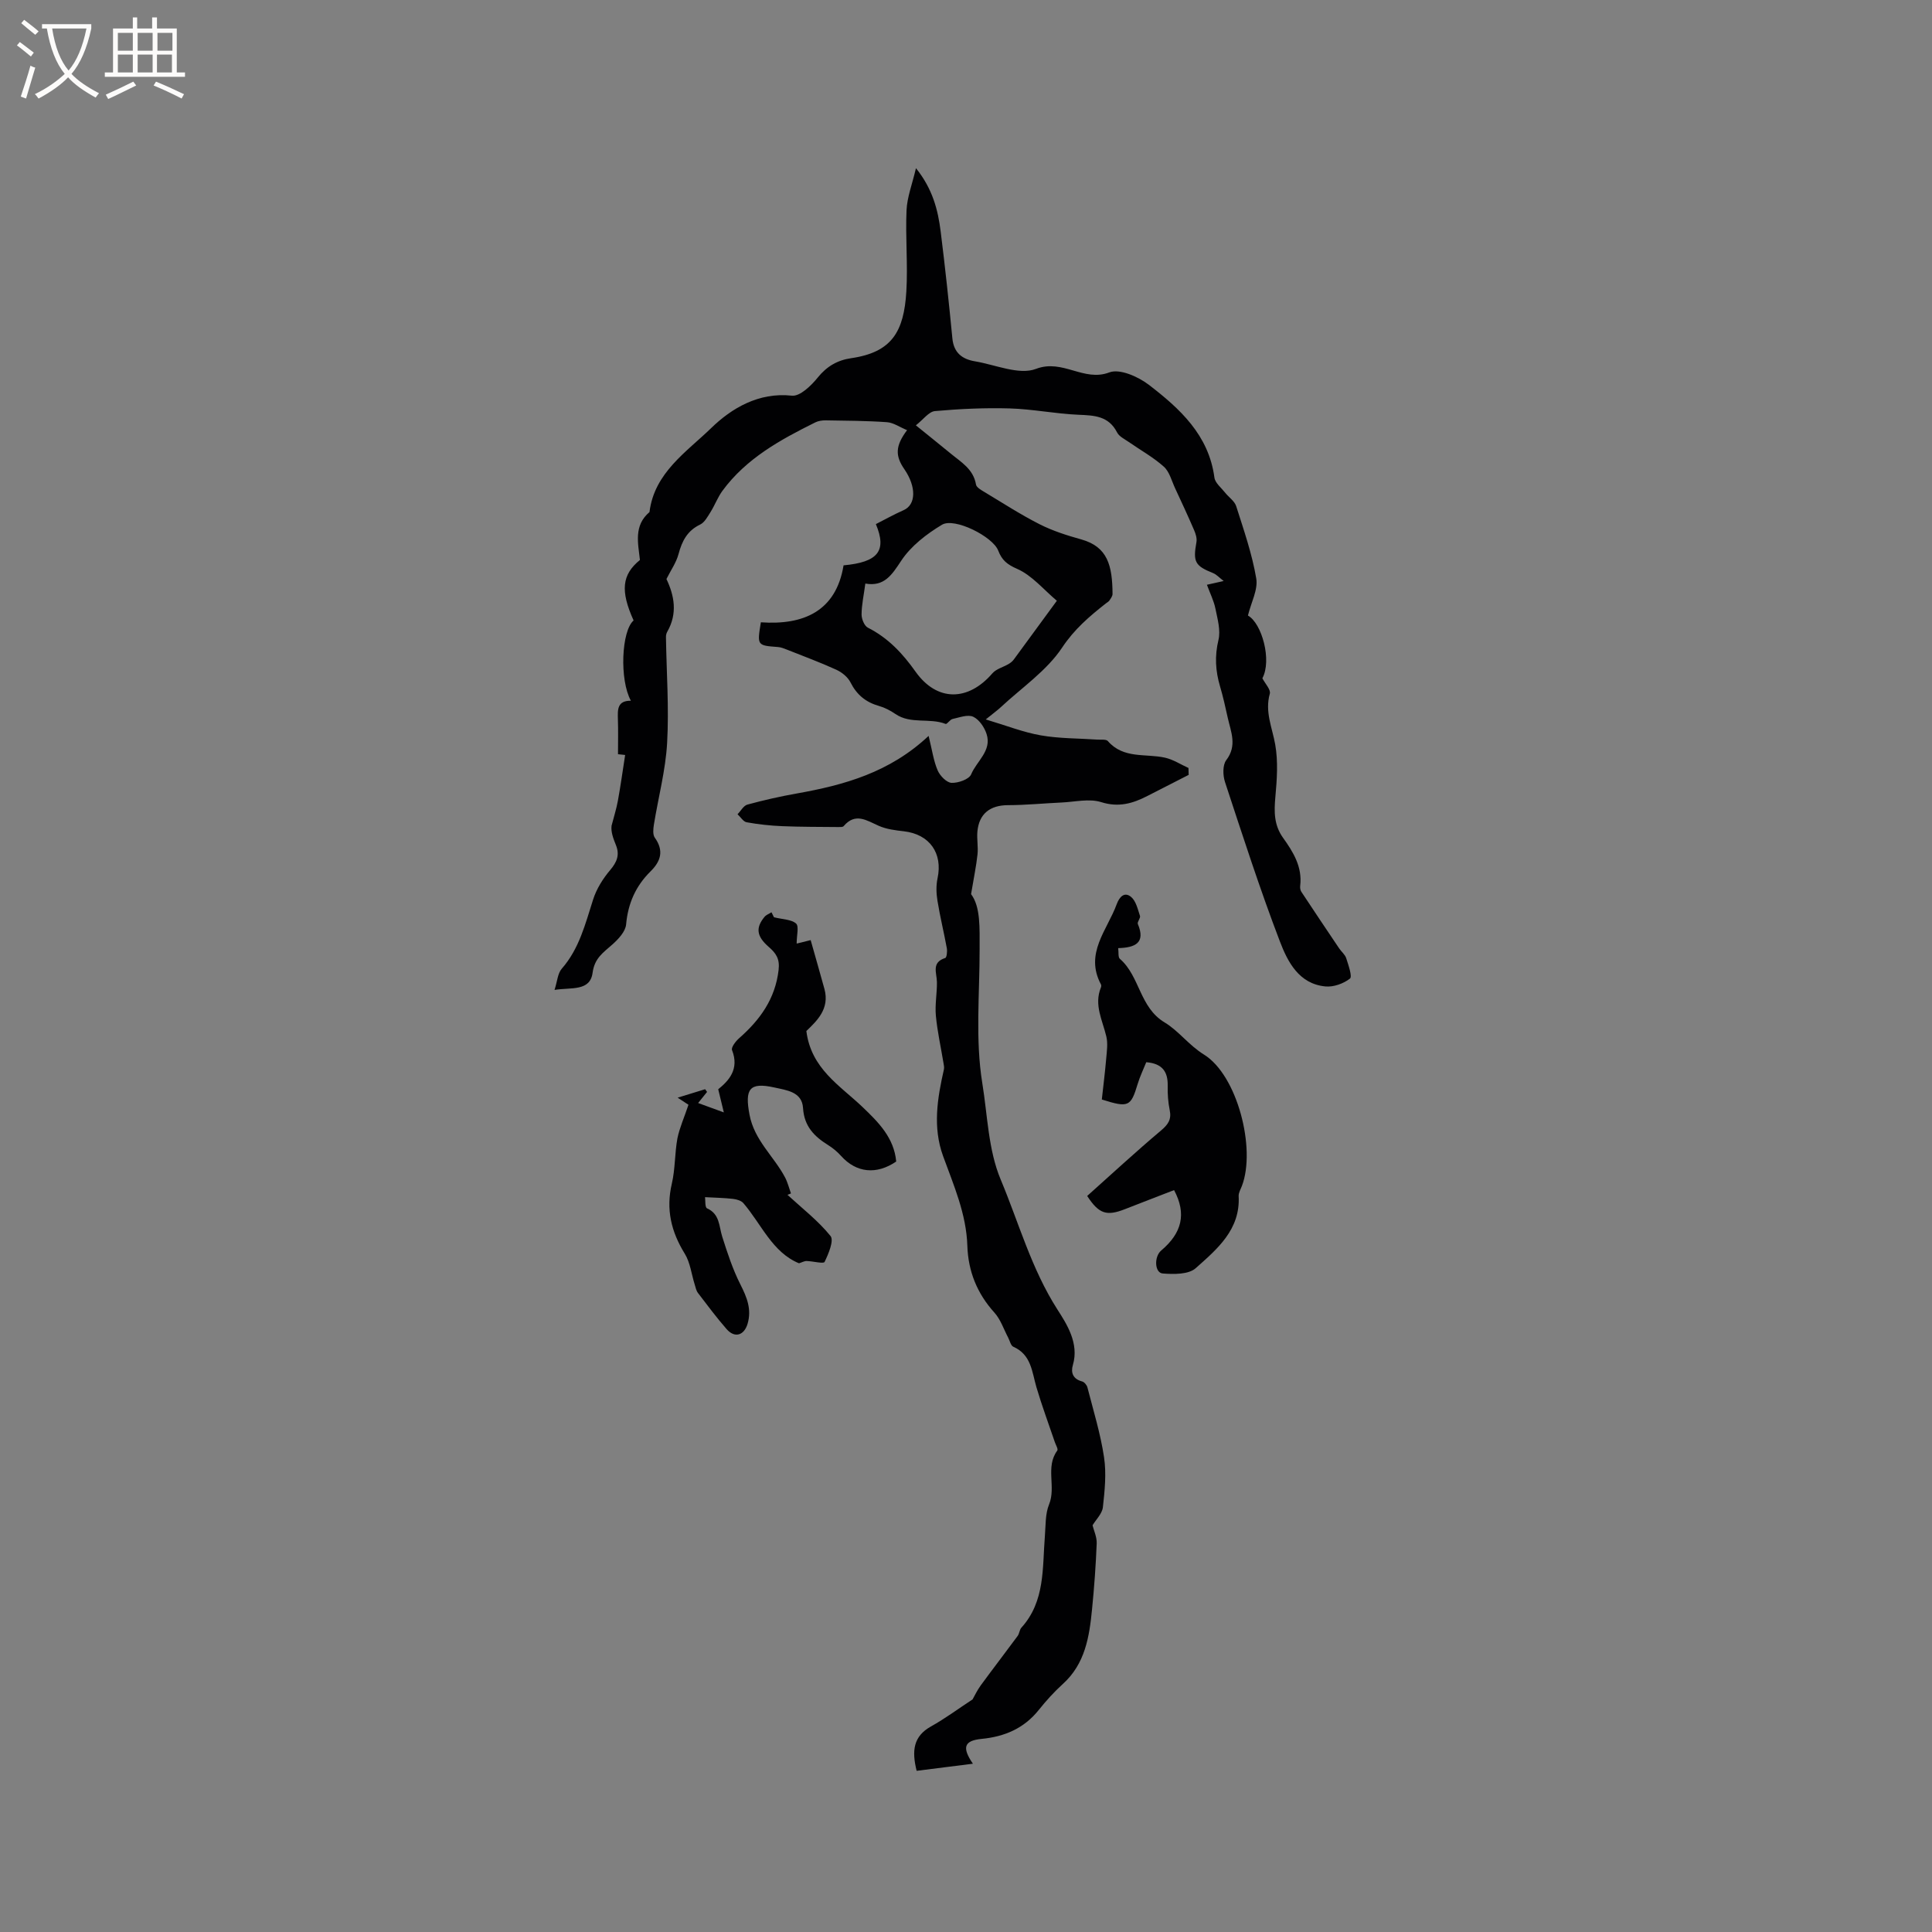 <svg enable-background="new 0 0 400 400" viewBox="0 0 400 400" xmlns="http://www.w3.org/2000/svg"><rect x="0" y="0" width="400" height="400" fill="#808080" stroke="none"/><g fill="#010103"><path d="m201.43 365.16c-4.1.52-7.89 1-11.65 1.47-1.03-4.14-.7-7.14 2.97-9.19 2.94-1.64 5.67-3.67 8.61-5.6.4-.7.95-1.88 1.7-2.91 2.51-3.43 5.11-6.8 7.63-10.22.37-.5.38-1.28.78-1.72 4.94-5.47 4.33-12.34 4.86-18.94.18-2.21.06-4.6.87-6.58 1.49-3.63-.82-7.73 1.7-11.15.22-.3-.31-1.16-.51-1.75-1.28-3.77-2.67-7.51-3.8-11.33-.94-3.21-1.06-6.76-4.79-8.41-.53-.23-.72-1.22-1.06-1.87-.93-1.75-1.57-3.78-2.86-5.2-3.59-3.97-5.43-8.56-5.6-13.82-.21-6.62-2.83-12.54-5.03-18.6-2.17-5.97-1.18-11.97.18-17.94.09-.41-.02-.88-.09-1.31-.54-3.27-1.27-6.52-1.58-9.81-.21-2.29.25-4.63.22-6.94-.02-1.91-1.21-4.07 1.73-5 .3-.1.44-1.36.32-2.02-.6-3.29-1.41-6.54-1.94-9.84-.25-1.51-.3-3.15.02-4.64 1.11-5.2-1.65-9.12-6.97-9.73-1.77-.2-3.62-.43-5.22-1.14-2.51-1.11-4.82-2.79-7.25.07-.19.23-.77.19-1.16.19-3.85-.04-7.7-.02-11.54-.18-2.47-.1-4.95-.37-7.39-.81-.7-.13-1.25-1.09-1.88-1.66.68-.69 1.24-1.78 2.05-2 3.37-.92 6.78-1.69 10.22-2.3 9.78-1.74 19.2-4.33 27.29-11.92.74 3 1.03 5.2 1.88 7.16.48 1.11 1.85 2.52 2.87 2.56 1.37.06 3.62-.73 4.05-1.75 1.14-2.75 4.31-4.89 3.21-8.33-.44-1.4-1.53-3.02-2.77-3.6-1.12-.53-2.86.15-4.29.46-.54.12-1.14 1.13-1.43 1.02-3.35-1.31-7.22.12-10.4-2.06-1.03-.71-2.2-1.32-3.4-1.66-2.72-.77-4.6-2.31-5.89-4.87-.55-1.1-1.77-2.09-2.92-2.62-3.37-1.54-6.85-2.82-10.29-4.19-.58-.23-1.2-.48-1.81-.52-4.33-.33-4.33-.31-3.54-5.12 8.77.62 15.56-2.24 17.12-11.79 7.15-.66 9.01-2.99 6.69-8.54 1.89-.96 3.78-2.02 5.75-2.89 2.57-1.13 2.66-4.83.14-8.49-1.91-2.76-1.88-4.82.57-8.07-1.51-.62-2.8-1.55-4.16-1.65-4.22-.3-8.47-.31-12.7-.38-.71-.01-1.51.11-2.14.42-7.24 3.59-14.3 7.46-19.22 14.16-.99 1.35-1.58 2.98-2.47 4.4-.6.95-1.23 2.15-2.15 2.59-2.67 1.28-3.76 3.42-4.48 6.12-.47 1.76-1.6 3.35-2.5 5.16 1.61 3.39 2.36 7.1.16 10.93-.18.32-.27.74-.26 1.11.11 7.3.65 14.62.24 21.9-.32 5.67-1.83 11.28-2.74 16.92-.14.88-.26 2.06.19 2.69 1.92 2.7 1.26 4.87-.9 7-3.05 3.01-4.65 6.61-5.04 10.96-.13 1.48-1.61 3.06-2.85 4.16-1.86 1.66-3.68 2.79-4.09 5.85-.52 3.89-4.39 2.99-7.88 3.55.58-1.8.65-3.42 1.49-4.38 3.64-4.16 4.88-9.29 6.5-14.34.7-2.19 2.02-4.31 3.52-6.08 1.4-1.65 2.02-3.14 1.21-5.16-.55-1.37-1.08-2.75-.91-4.04.44-1.73.99-3.43 1.31-5.18.56-3.08.99-6.19 1.5-9.46.17.02-.54-.06-1.48-.16 0-2.4.06-4.83-.02-7.25-.06-1.98-.14-3.86 2.69-3.82-2.39-4.34-1.96-14.46.56-16.62-2.77-6.13-2.43-9.48 1.31-12.52-.38-3.48-1.32-7.13 1.98-9.92.99-8.15 7.72-12.48 12.78-17.4 4.16-4.04 9.77-7.46 16.71-6.7 1.66.18 4-2.08 5.35-3.76 1.88-2.33 4.09-3.59 6.91-4 8.41-1.22 10.93-5.46 11.43-13.84.33-5.58-.21-11.22.04-16.81.12-2.68 1.16-5.32 1.95-8.69 3.45 4.29 4.56 8.64 5.12 13.14.92 7.36 1.71 14.73 2.42 22.11.29 2.99 2.05 4.3 4.69 4.74 4.24.71 9.13 2.9 12.63 1.56 5.53-2.12 9.86 2.76 15.18.73 2.14-.82 5.99.89 8.19 2.58 6.41 4.93 12.39 10.38 13.56 19.19.15 1.12 1.41 2.11 2.21 3.12.75.96 1.96 1.74 2.3 2.81 1.57 4.93 3.29 9.87 4.15 14.95.4 2.32-1.05 4.96-1.72 7.69 2.88 1.59 5 9.26 2.99 12.99.57 1.11 1.78 2.36 1.54 3.2-1.06 3.74.5 7.01 1.12 10.51.62 3.52.36 7.26.03 10.87-.28 3.06-.29 5.83 1.6 8.46 2.1 2.93 4.01 6.02 3.54 9.92-.05.4.02.9.23 1.23 2.59 3.92 5.2 7.82 7.83 11.72.47.7 1.23 1.29 1.47 2.05.45 1.42 1.3 3.8.77 4.22-1.34 1.04-3.41 1.79-5.09 1.62-5.48-.53-7.8-5.1-9.41-9.31-4.16-10.87-7.73-21.97-11.37-33.02-.45-1.37-.51-3.52.27-4.53 2.29-3.01.95-5.85.3-8.77-.48-2.17-.96-4.35-1.59-6.48-.95-3.2-1.14-6.28-.33-9.63.48-2-.2-4.35-.63-6.49-.33-1.62-1.11-3.15-1.76-4.93 1.19-.27 2.15-.48 3.47-.78-.9-.68-1.47-1.35-2.2-1.64-3.75-1.5-4.18-2.33-3.44-6.41.14-.77-.15-1.7-.47-2.45-1.26-2.93-2.61-5.83-3.96-8.73-.71-1.53-1.16-3.4-2.32-4.44-2.19-1.96-4.83-3.42-7.26-5.11-.86-.6-1.99-1.13-2.42-1.98-1.76-3.44-4.74-3.52-8.03-3.66-4.73-.2-9.44-1.17-14.17-1.31-5.16-.15-10.36.09-15.5.55-1.28.11-2.42 1.75-3.96 2.95 2.92 2.37 5.06 4.07 7.17 5.81 2.17 1.8 4.74 3.23 5.28 6.45.1.61 1.11 1.16 1.79 1.57 3.77 2.27 7.48 4.67 11.4 6.66 2.71 1.37 5.67 2.31 8.61 3.13 5.46 1.53 6.43 5.4 6.47 11.29 0 .45-.37.94-.65 1.36-.17.25-.48.4-.73.6-3.39 2.67-6.51 5.31-9.06 9.15-3.19 4.8-8.37 8.3-12.7 12.34-.69.64-1.46 1.19-3.11 2.53 4.29 1.28 7.78 2.67 11.41 3.3 3.84.67 7.81.61 11.72.88.74.05 1.79-.11 2.15.3 3.25 3.74 7.82 2.54 11.84 3.44 1.69.38 3.23 1.4 4.85 2.13.01.48.03.96.04 1.43-2.85 1.46-5.7 2.91-8.55 4.37-3.04 1.56-5.95 2.41-9.57 1.27-2.48-.78-5.45-.04-8.19.08-3.7.17-7.4.54-11.1.55-3.69.01-5.99 1.76-6.33 5.46-.14 1.57.19 3.19.02 4.75-.26 2.41-.76 4.79-1.33 8.21 1.99 2.66 1.76 7.02 1.77 11.37.01 9.29-.92 18.74.56 27.8 1.08 6.63 1.22 13.76 3.8 19.92 3.77 8.99 6.35 18.48 11.74 26.9 1.87 2.92 4.55 6.98 3.21 11.49-.47 1.57 0 2.91 1.9 3.41.46.12.99.75 1.11 1.24 1.23 4.8 2.71 9.57 3.44 14.46.51 3.37.14 6.93-.24 10.35-.15 1.33-1.42 2.54-2.14 3.74.26 1.07.91 2.42.86 3.74-.18 4.54-.51 9.08-.96 13.6-.56 5.72-1.42 11.33-6.06 15.52-1.8 1.63-3.45 3.46-4.97 5.36-3.06 3.84-7.1 5.54-11.86 6-3.55.36-4.13 1.71-1.78 5.14zm17.38-240.78c-2.8-2.36-5.17-5.27-8.22-6.6-2.12-.93-3.16-1.82-3.92-3.79-1.13-2.91-9.06-6.9-11.64-5.35-3.19 1.91-6.43 4.41-8.44 7.45-1.96 2.97-3.53 5.42-7.43 4.73-.32 2.41-.77 4.4-.78 6.39-.01.94.57 2.37 1.3 2.74 4.19 2.12 7.19 5.32 9.88 9.12 4.43 6.23 10.87 6.17 15.9.34.79-.92 2.23-1.27 3.35-1.93.41-.24.81-.56 1.09-.94 2.89-3.93 5.76-7.86 8.91-12.16z"/><path d="m142.54 228.73c-.13-.09-.73-.48-2.24-1.47 2.4-.74 4.05-1.25 5.69-1.75.13.19.26.37.4.56-.56.69-1.11 1.39-1.85 2.3 1.6.59 3.05 1.12 5.32 1.94-.43-1.8-.74-3.05-1.16-4.79 2.16-1.75 4.42-4.14 2.86-8.11-.22-.55.75-1.83 1.46-2.45 4.32-3.8 7.48-8.13 8.18-14.13.27-2.32-.52-3.46-2.04-4.78-2.55-2.22-2.73-3.98-.87-6.23.35-.42.95-.63 1.44-.94.28.57.57 1.14.51 1.03 1.86.46 3.61.44 4.58 1.3.63.56.12 2.41.12 4.15.45-.11 1.32-.33 2.9-.72.93 3.29 1.91 6.7 2.85 10.11 1.14 4.17-1.64 6.67-3.74 8.71.97 7.8 6.93 11.26 11.61 15.72 3.32 3.17 6.54 6.38 6.99 11.3-4.09 2.79-8.26 2.34-11.39-1.13-.77-.86-1.69-1.64-2.67-2.25-2.9-1.8-5-3.9-5.23-7.7-.21-3.37-3.41-3.68-5.95-4.25-5.2-1.16-6.13.35-5.13 5.64 1 5.32 5.04 8.59 7.35 12.97.55 1.04.83 2.22 1.23 3.33-.24.1-.48.2-.72.29 3.03 2.79 6.35 5.35 8.91 8.52.75.92-.42 3.7-1.23 5.37-.21.43-2.42-.16-3.72-.19-.48-.01-.96.28-1.58.47-5.53-2.28-7.75-8.06-11.5-12.44-.45-.53-1.38-.8-2.13-.89-1.78-.21-3.58-.24-5.82-.36.09.61-.04 2.11.41 2.31 2.66 1.19 2.46 3.67 3.14 5.84 1.07 3.37 2.18 6.78 3.77 9.92 1.35 2.66 2.37 5.15 1.49 8.14-.72 2.43-2.67 3.03-4.35 1.1-2.09-2.39-3.99-4.95-5.92-7.47-.36-.47-.49-1.13-.67-1.73-.68-2.15-.93-4.56-2.07-6.41-2.81-4.55-3.92-9.17-2.68-14.47.72-3.07.59-6.33 1.17-9.45.45-2.17 1.4-4.27 2.28-6.91z"/><path d="m243.08 246.4c-3.35 1.3-6.78 2.61-10.19 3.95-3.76 1.47-5.37 1-7.8-2.74 5.02-4.49 10.04-9.13 15.26-13.53 1.47-1.24 2.23-2.27 1.83-4.22-.34-1.65-.46-3.37-.42-5.06.06-2.89-1.09-4.61-4.44-4.88-.57 1.42-1.3 2.93-1.78 4.51-1.42 4.7-1.88 4.96-7.42 3.21.3-2.73.66-5.61.91-8.49.13-1.52.37-3.13.02-4.57-.79-3.35-2.59-6.54-1.12-10.13.08-.18.1-.46.02-.62-3.45-6.44 1.29-11.25 3.25-16.62.57-1.55 1.61-2.64 2.97-1.52 1.02.84 1.39 2.55 1.85 3.93.15.46-.62 1.26-.44 1.69 1.66 3.94-.59 4.89-4.07 4.99.12.89-.05 1.88.35 2.22 4.16 3.6 4.04 10.04 9.27 13.17 2.9 1.74 4.99 4.7 8.14 6.65 6.91 4.27 10.81 19.47 7.85 27.21-.26.68-.7 1.4-.67 2.08.38 6.97-4.47 10.99-8.9 14.94-1.47 1.31-4.54 1.27-6.82 1.09-1.69-.13-1.82-3.49-.31-4.76 4.3-3.63 5.27-7.6 2.66-12.5z"/></g><path d="m6.4 11.7c-1-.8-1.9-1.6-2.9-2.3l.6-.7c.9.7 1.9 1.4 2.9 2.2zm-2.1 8.3c.7-2.1 1.4-4.2 2-6.4.2.1.6.3 1 .4-.7 2.3-1.3 4.4-1.9 6.4zm3-12.8c-1.1-.9-2.1-1.7-2.9-2.4l.6-.7c1 .8 2 1.5 3 2.4zm1.4-1.3v-.9h10.2v.9c-.9 4.2-2.3 7.3-4.1 9.4 1.3 1.4 3.2 2.7 5.7 4-.2.2-.4.5-.7.9-2.5-1.4-4.4-2.7-5.7-4.2-1.4 1.5-3.5 3-6.1 4.4 0 0 0 0-.1-.1-.3-.4-.5-.7-.7-.8 2.7-1.3 4.7-2.8 6.2-4.2-1.8-2.2-3-5.3-3.7-9.4zm9.2 0h-7.1c.6 3.8 1.7 6.7 3.4 8.7 1.7-2 2.9-4.8 3.7-8.7z" fill="#fcfbfa"/><path d="m31.6 3.6h.9v2.3h4.1v9.1h1.7v.9h-16.6v-.9h1.7v-9.1h4.1v-2.3h.9v2.3h3.1v-2.3zm-4 13.3.6.8c-1.9.9-3.8 1.9-5.8 2.8-.2-.3-.3-.6-.5-.9 2-.9 3.9-1.8 5.7-2.7zm-3.2-10.1v3.7h3.1v-3.7zm0 4.5v3.7h3.1v-3.7zm4.1-4.5v3.7h3.1v-3.7zm0 4.5v3.7h3.1v-3.7zm9.1 9.1c-2.1-1.1-4.1-2-5.8-2.7l.5-.8c2.2.9 4.1 1.8 5.8 2.6zm-1.9-13.6h-3.1v3.7h3.1zm-3.2 4.5v3.7h3.1v-3.7z" fill="#fcfbfa"/></svg>
